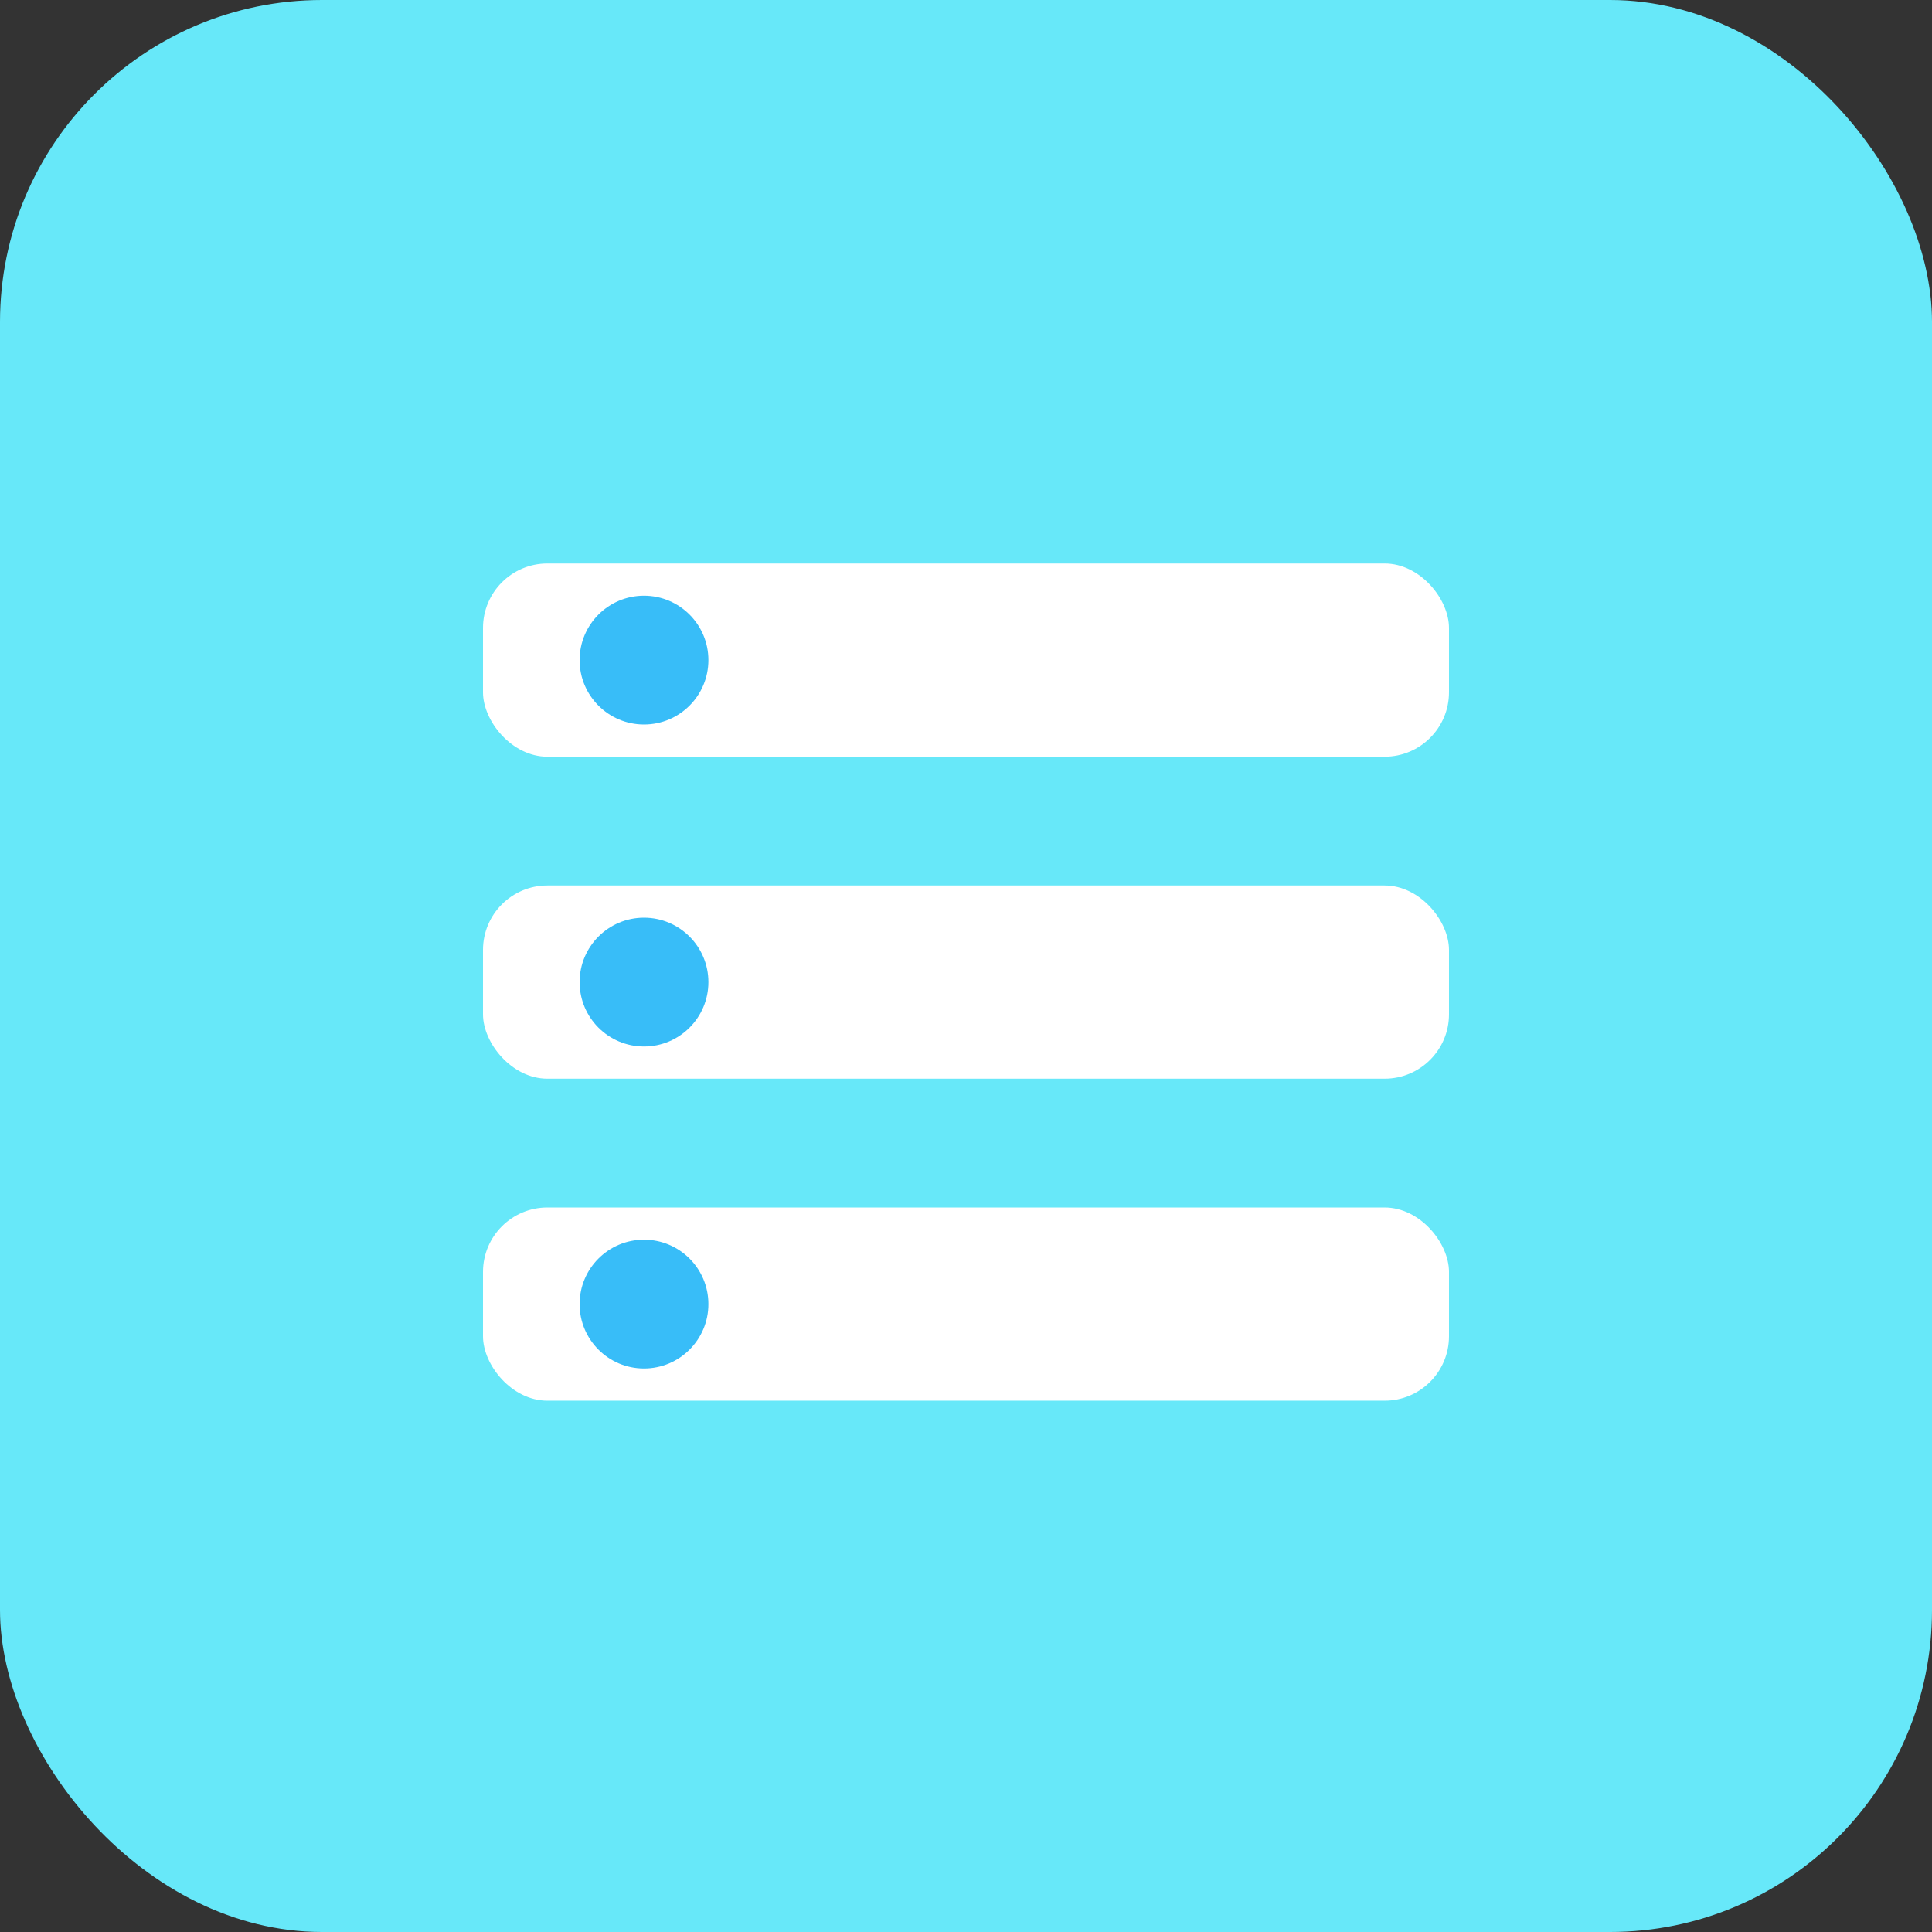 <svg width="120" height="120" viewBox="0 0 120 120" xmlns="http://www.w3.org/2000/svg">
  <rect x="0" y="0" width="120" height="120" fill="#333333" stroke="none"/>
  <rect width="120" height="120" rx="20" fill="#67e8f9"/>
  <rect x="30" y="35" width="60" height="12" rx="4" fill="#fff"/>
  <rect x="30" y="55" width="60" height="12" rx="4" fill="#fff"/>
  <rect x="30" y="75" width="60" height="12" rx="4" fill="#fff"/>
  <circle cx="40" cy="41" r="4" fill="#38bdf8"/>
  <circle cx="40" cy="61" r="4" fill="#38bdf8"/>
  <circle cx="40" cy="81" r="4" fill="#38bdf8"/>
</svg> 